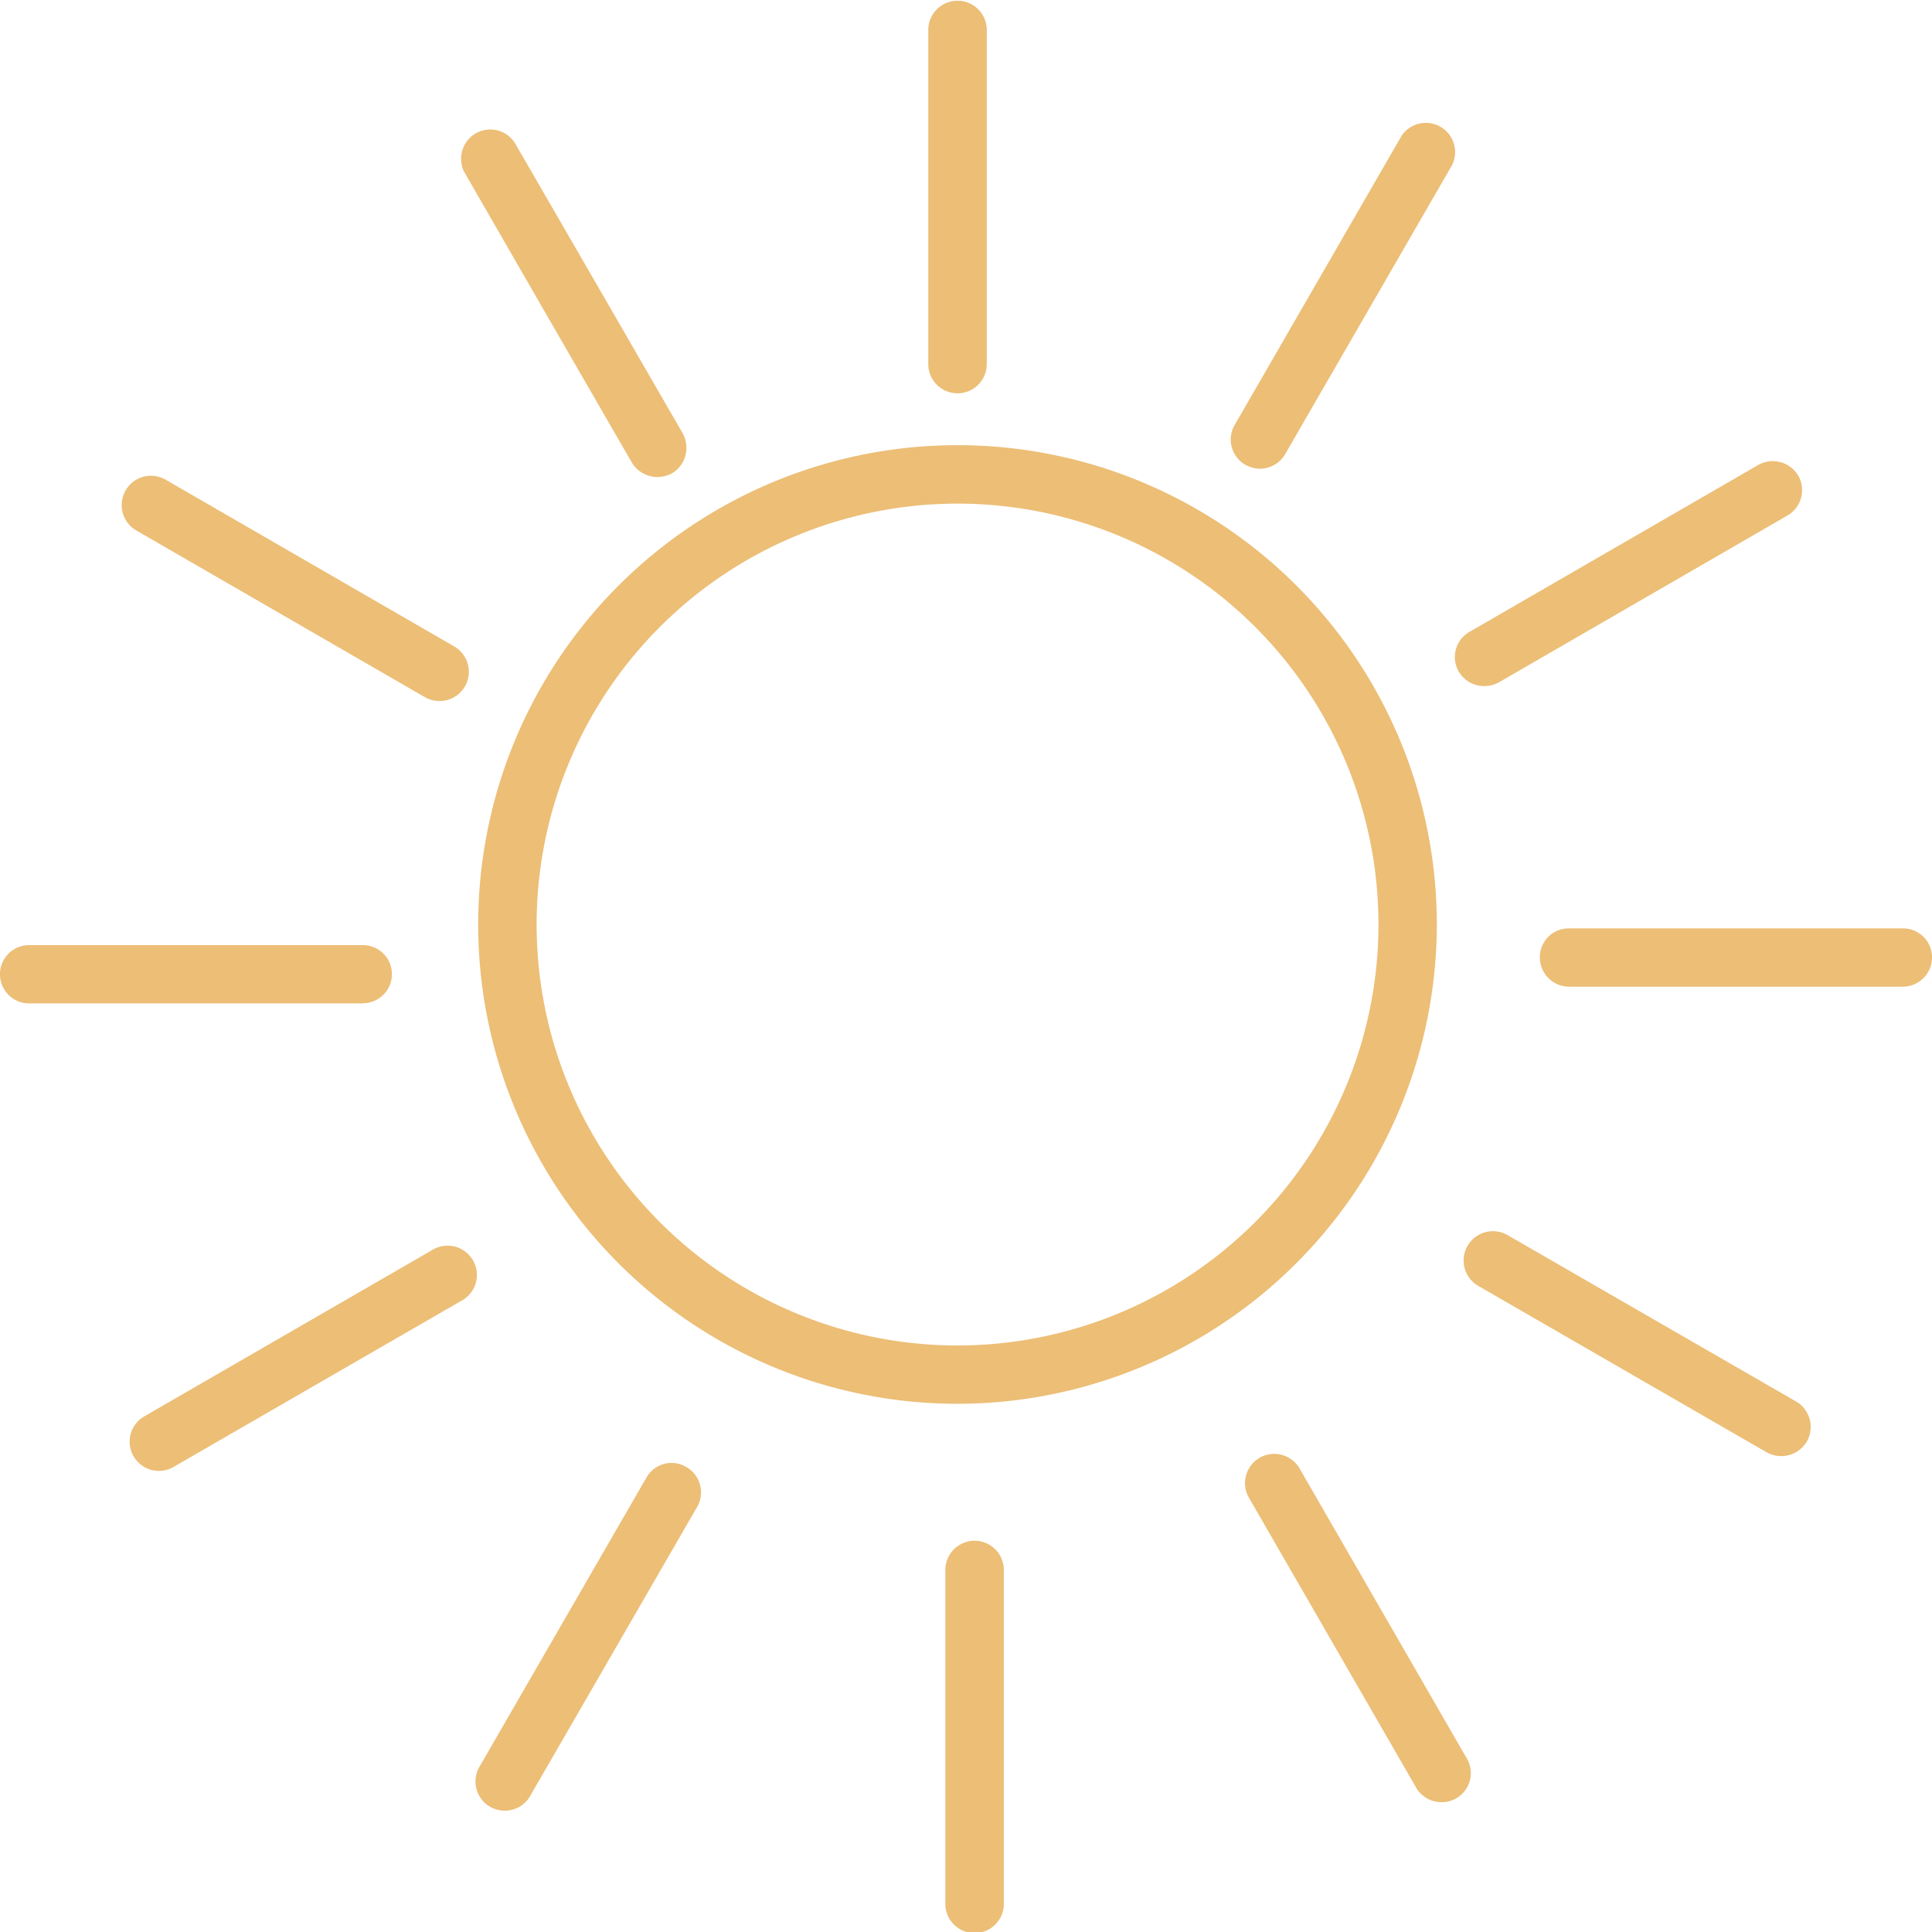 <svg xmlns="http://www.w3.org/2000/svg" width="53.702" height="53.703" viewBox="0 0 53.702 53.703"><path id="Caminho_2869" data-name="Caminho 2869" d="M244.635,99.816a13.323,13.323,0,1,0-13.322,13.313A13.338,13.338,0,0,0,244.635,99.816Zm-13.322,11.692a11.7,11.7,0,1,1,11.7-11.692A11.706,11.706,0,0,1,231.313,111.508ZM230.5,84.2V74.914a.813.813,0,0,1,1.625,0V84.2a.813.813,0,1,1-1.625,0ZM219.94,82.948l-2.318-4.022a.664.664,0,0,1-.1-.3.81.81,0,0,1,1.508-.506l2.323,4.017,2.318,4.012a.845.845,0,0,1,.1.314.822.822,0,0,1-.4.805.866.866,0,0,1-.408.1.828.828,0,0,1-.707-.408Zm-2.318,10.239a.819.819,0,0,1-1.115.3l-8.034-4.641a.815.815,0,0,1,.81-1.414l8.039,4.645A.817.817,0,0,1,217.622,93.187ZM214.783,102l-9.276,0a.81.81,0,0,1,0-1.621h9.276a.808.808,0,1,1,0,1.616Zm2.774,8.245-8.039,4.641a.8.8,0,0,1-.4.108.812.812,0,0,1-.408-1.517l8.034-4.641a.814.814,0,0,1,.815,1.409Zm6.217,4.641a.812.812,0,0,1,.3,1.11l-4.641,8.034a.8.8,0,0,1-.7.408.811.811,0,0,1-.707-1.223l4.636-8.029A.8.8,0,0,1,223.775,114.887Zm7.2,12.11V117.72a.813.813,0,0,1,1.625,0V127a.813.813,0,1,1-1.625,0Zm8.451-11.235a.813.813,0,1,1,1.409-.81l4.636,8.039a.807.807,0,0,1-.7,1.213.817.817,0,0,1-.707-.4Zm15.493-1.581a.827.827,0,0,1-1.11.3l-8.034-4.636a.815.815,0,0,1,.81-1.414l8.039,4.636A.818.818,0,0,1,254.918,114.18Zm3.482-13.455a.815.815,0,0,1-.815.81h-9.276a.814.814,0,0,1-.81-.81.8.8,0,0,1,.81-.81h9.276A.806.806,0,0,1,258.4,100.725Zm-13.156-7.95a.806.806,0,0,1,.295-1.1l8.029-4.641a.822.822,0,0,1,1.115.3.813.813,0,0,1-.295,1.1l-8.034,4.645a.825.825,0,0,1-.408.1A.814.814,0,0,1,245.244,92.774Zm-5.927-5.745a.808.808,0,0,1-.3-1.11l4.64-8.039a.813.813,0,0,1,1.4.82l-4.636,8.029a.814.814,0,0,1-.7.408A.857.857,0,0,1,239.317,87.029Z" transform="translate(-204.697 -74.109)" fill="#ecbe76"></path></svg>